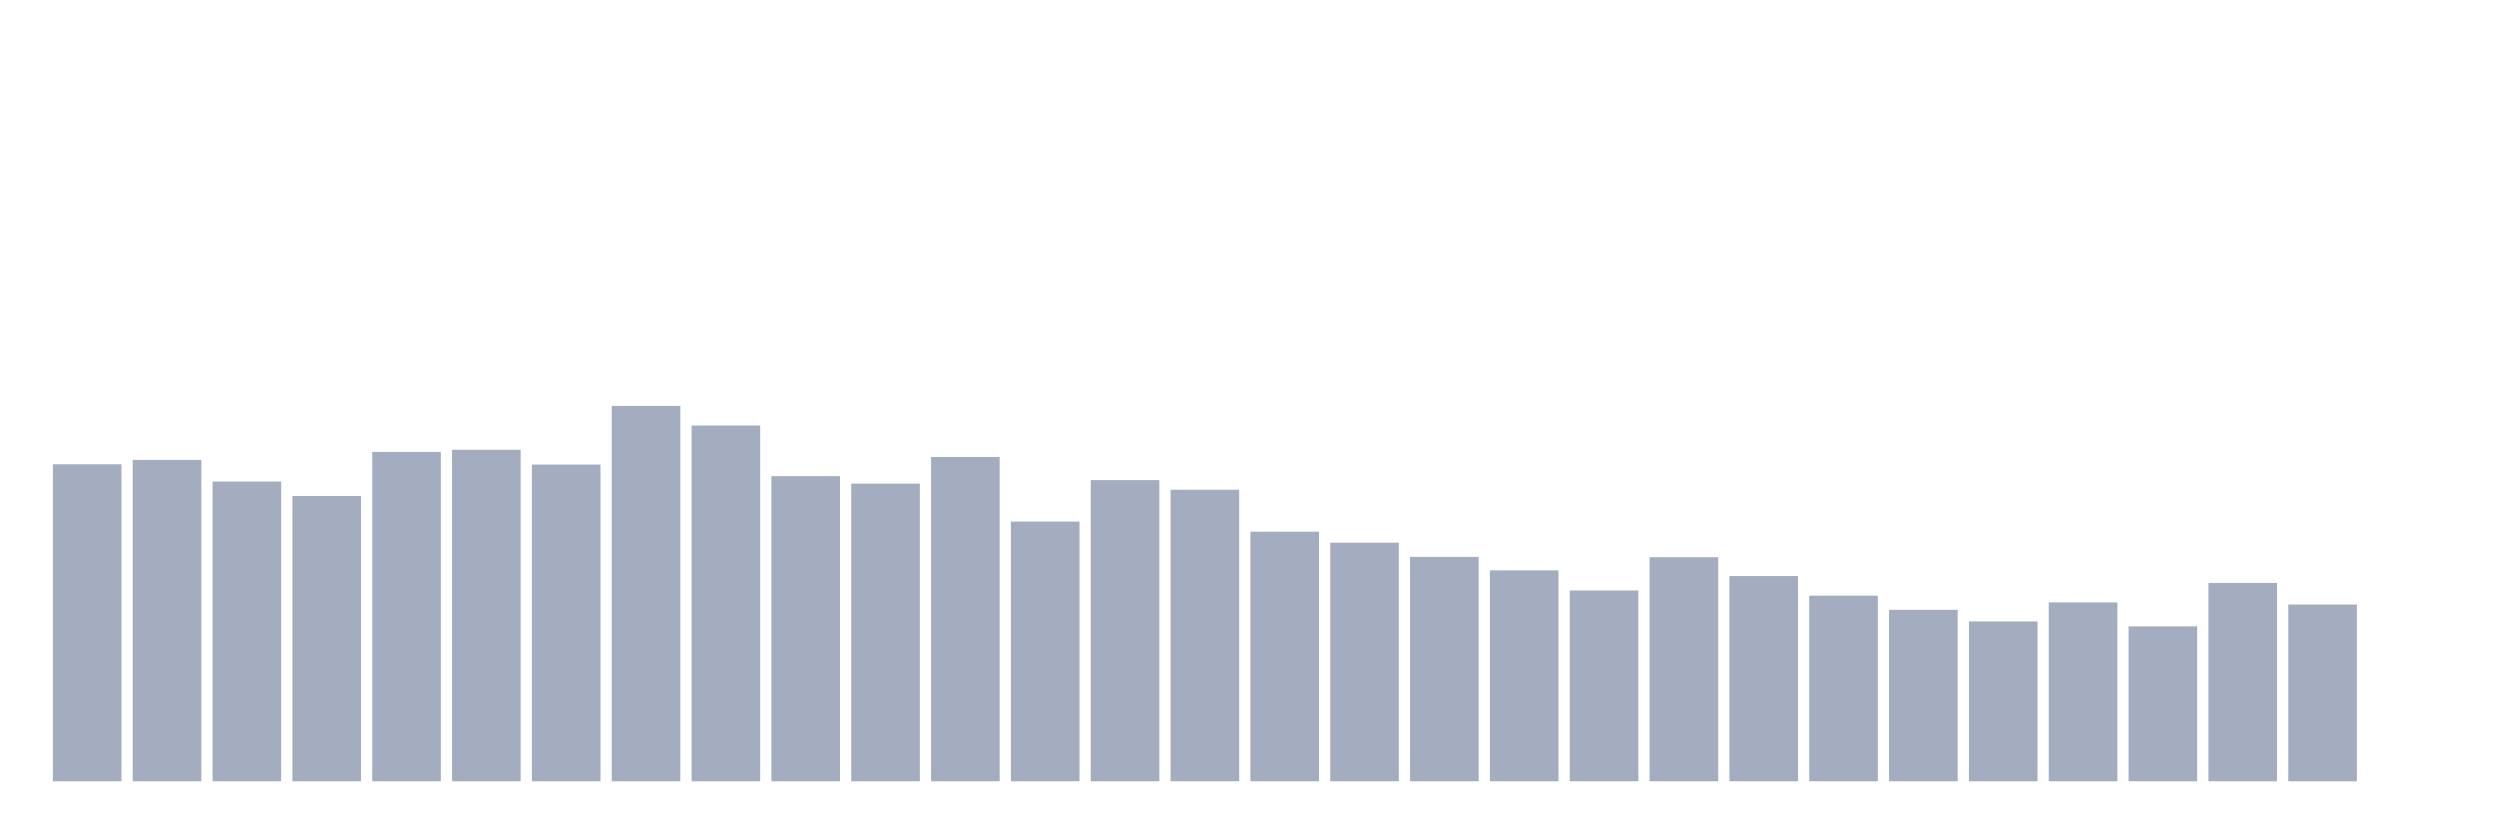 <svg xmlns="http://www.w3.org/2000/svg" viewBox="0 0 480 160"><g transform="translate(10,10)"><rect class="bar" x="0.153" width="13.175" y="79.14" height="60.86" fill="rgb(164,173,192)"></rect><rect class="bar" x="15.482" width="13.175" y="78.301" height="61.699" fill="rgb(164,173,192)"></rect><rect class="bar" x="30.81" width="13.175" y="82.459" height="57.541" fill="rgb(164,173,192)"></rect><rect class="bar" x="46.138" width="13.175" y="85.226" height="54.774" fill="rgb(164,173,192)"></rect><rect class="bar" x="61.466" width="13.175" y="76.762" height="63.238" fill="rgb(164,173,192)"></rect><rect class="bar" x="76.794" width="13.175" y="76.355" height="63.645" fill="rgb(164,173,192)"></rect><rect class="bar" x="92.123" width="13.175" y="79.197" height="60.803" fill="rgb(164,173,192)"></rect><rect class="bar" x="107.451" width="13.175" y="67.936" height="72.064" fill="rgb(164,173,192)"></rect><rect class="bar" x="122.779" width="13.175" y="71.7" height="68.3" fill="rgb(164,173,192)"></rect><rect class="bar" x="138.107" width="13.175" y="81.423" height="58.577" fill="rgb(164,173,192)"></rect><rect class="bar" x="153.436" width="13.175" y="82.854" height="57.146" fill="rgb(164,173,192)"></rect><rect class="bar" x="168.764" width="13.175" y="77.748" height="62.252" fill="rgb(164,173,192)"></rect><rect class="bar" x="184.092" width="13.175" y="90.141" height="49.859" fill="rgb(164,173,192)"></rect><rect class="bar" x="199.42" width="13.175" y="82.18" height="57.82" fill="rgb(164,173,192)"></rect><rect class="bar" x="214.748" width="13.175" y="84.03" height="55.97" fill="rgb(164,173,192)"></rect><rect class="bar" x="230.077" width="13.175" y="92.08" height="47.92" fill="rgb(164,173,192)"></rect><rect class="bar" x="245.405" width="13.175" y="94.198" height="45.802" fill="rgb(164,173,192)"></rect><rect class="bar" x="260.733" width="13.175" y="96.919" height="43.081" fill="rgb(164,173,192)"></rect><rect class="bar" x="276.061" width="13.175" y="99.514" height="40.486" fill="rgb(164,173,192)"></rect><rect class="bar" x="291.39" width="13.175" y="103.373" height="36.627" fill="rgb(164,173,192)"></rect><rect class="bar" x="306.718" width="13.175" y="96.989" height="43.011" fill="rgb(164,173,192)"></rect><rect class="bar" x="322.046" width="13.175" y="100.601" height="39.399" fill="rgb(164,173,192)"></rect><rect class="bar" x="337.374" width="13.175" y="104.365" height="35.635" fill="rgb(164,173,192)"></rect><rect class="bar" x="352.702" width="13.175" y="107.087" height="32.913" fill="rgb(164,173,192)"></rect><rect class="bar" x="368.031" width="13.175" y="109.313" height="30.687" fill="rgb(164,173,192)"></rect><rect class="bar" x="383.359" width="13.175" y="105.663" height="34.337" fill="rgb(164,173,192)"></rect><rect class="bar" x="398.687" width="13.175" y="110.26" height="29.74" fill="rgb(164,173,192)"></rect><rect class="bar" x="414.015" width="13.175" y="101.924" height="38.076" fill="rgb(164,173,192)"></rect><rect class="bar" x="429.344" width="13.175" y="106.07" height="33.93" fill="rgb(164,173,192)"></rect><rect class="bar" x="444.672" width="13.175" y="140" height="0" fill="rgb(164,173,192)"></rect></g></svg>